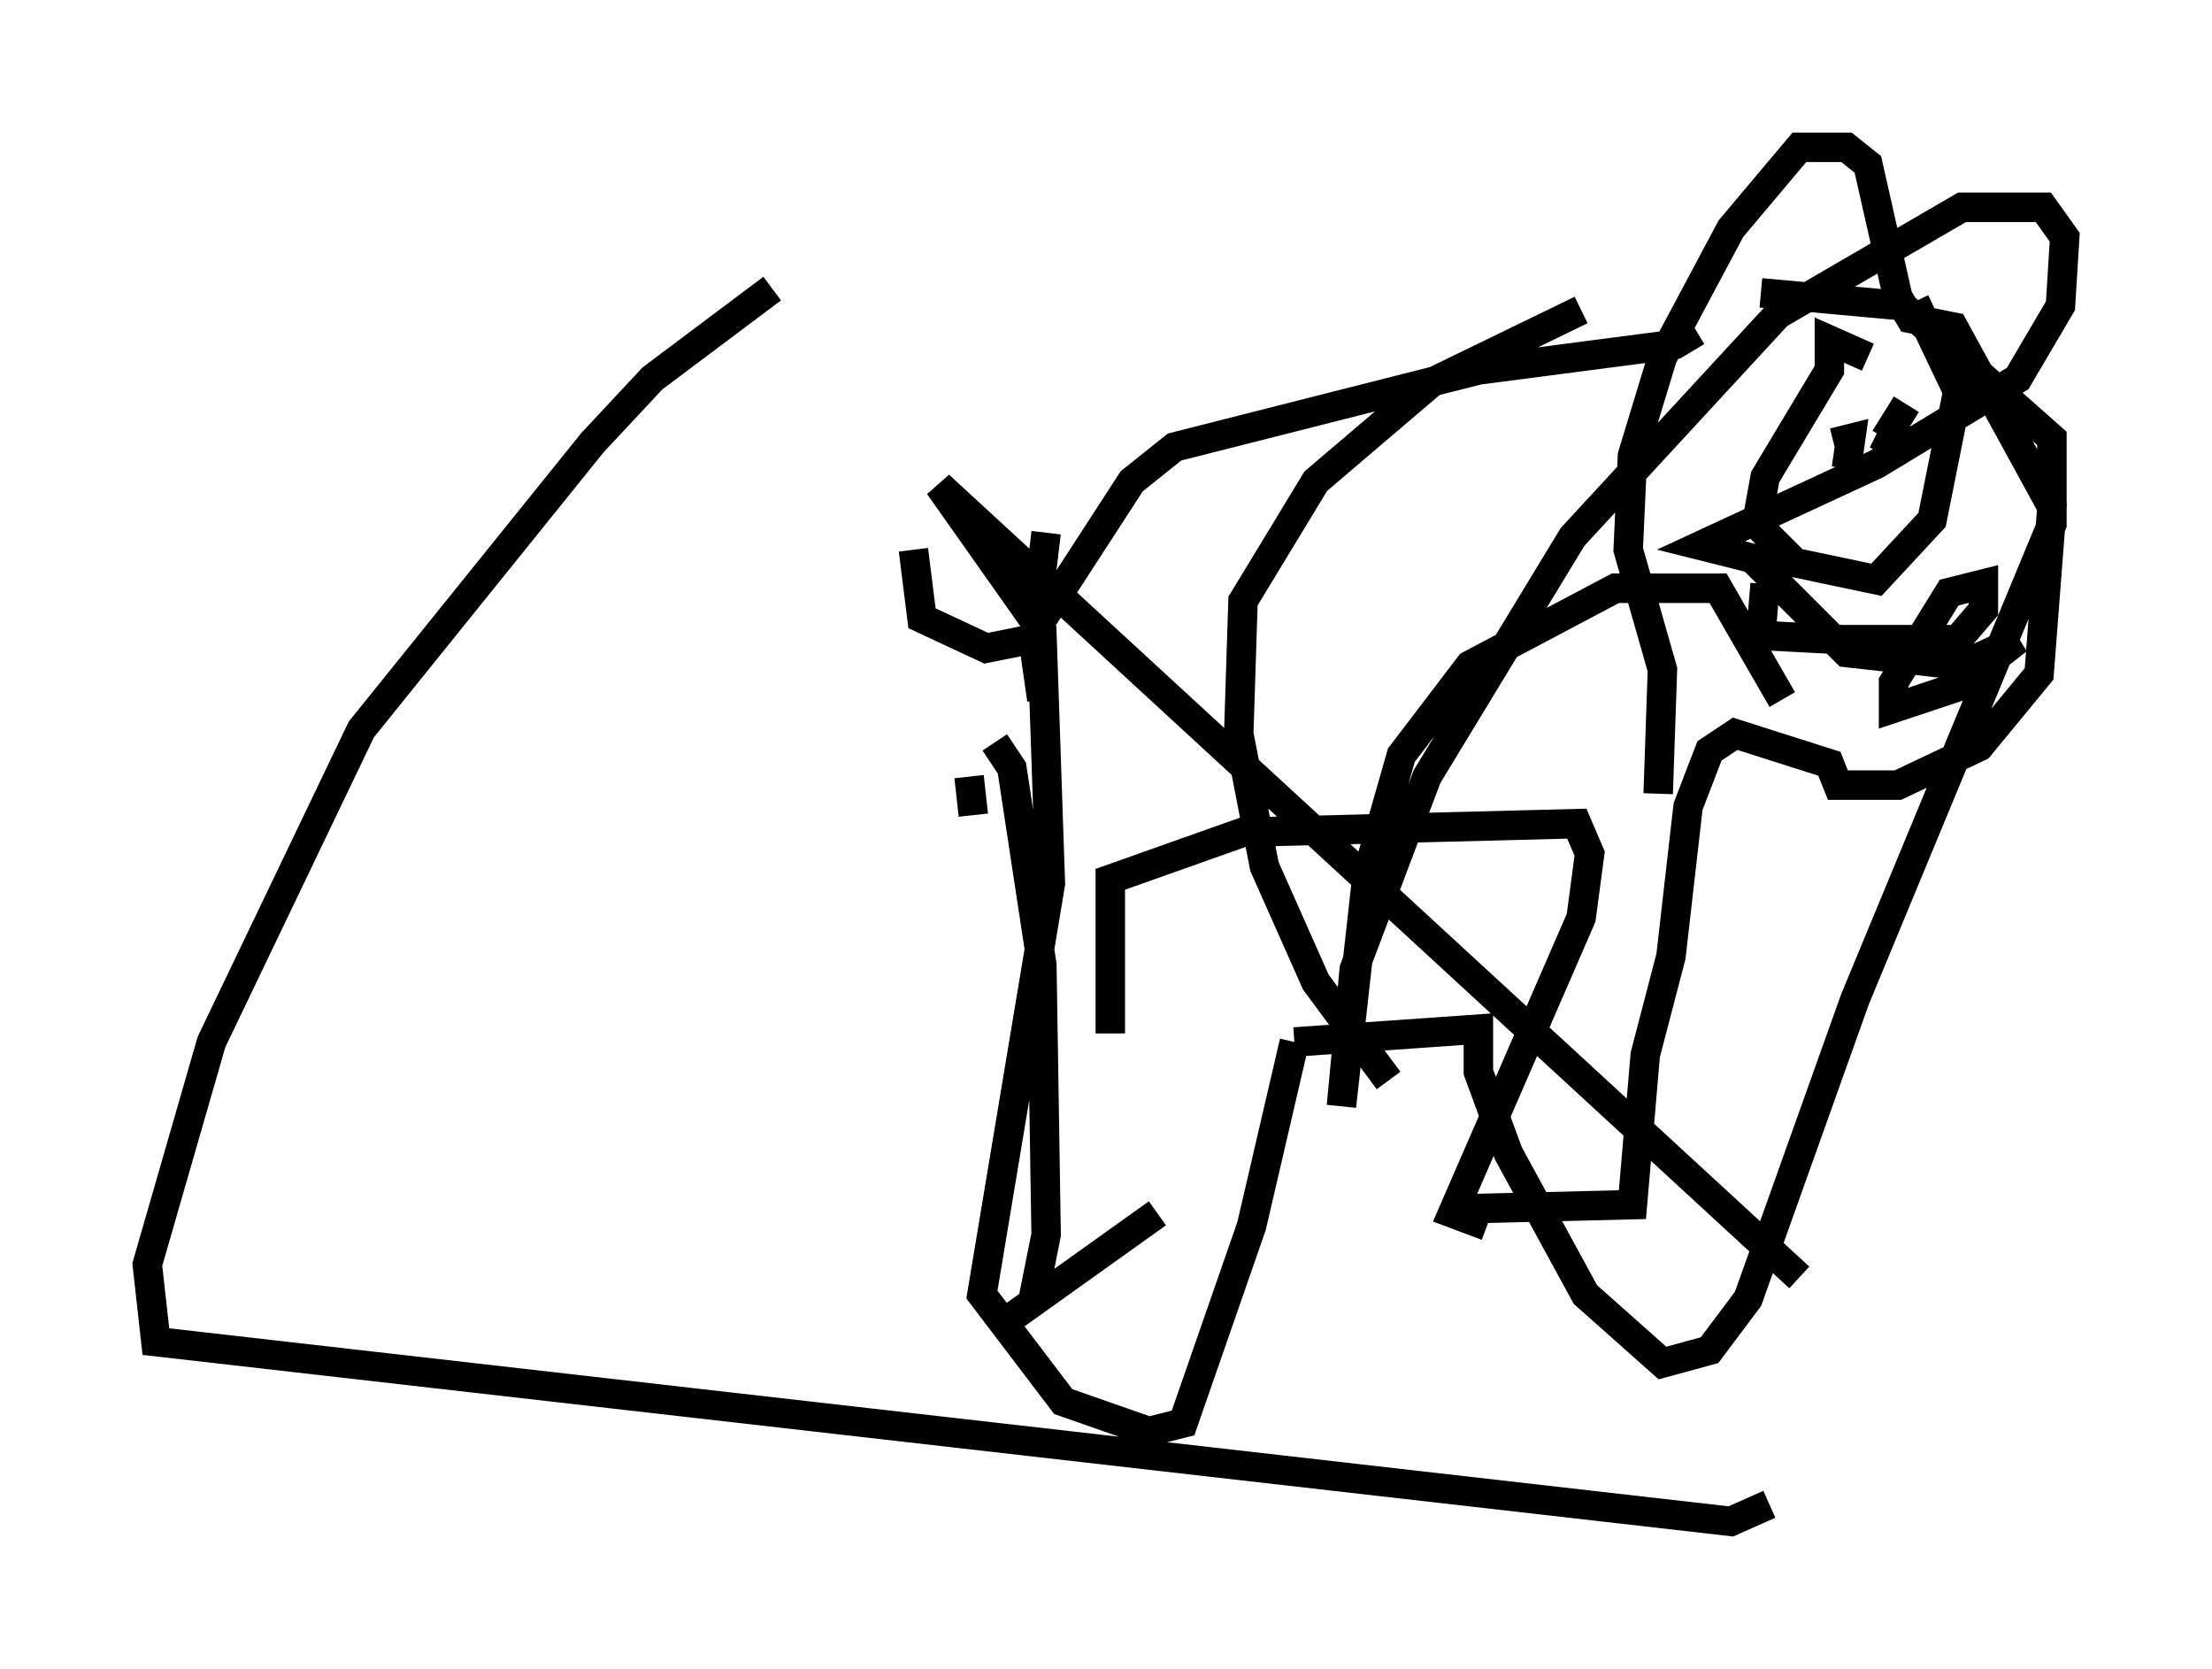 <?xml version="1.0" encoding="utf-8" ?>
<svg baseProfile="full" height="56.626" version="1.1" width="75.072" xmlns="http://www.w3.org/2000/svg" xmlns:ev="http://www.w3.org/2001/xml-events" xmlns:xlink="http://www.w3.org/1999/xlink"><defs /><rect fill="white" height="56.626" width="75.072" x="0" y="0" /><path d="M36.81, 43.492 m0.872, -8.425 l0.0, -5.229 4.503, -1.598 l11.33, -0.291 0.436, 1.017 l-0.291, 2.179 -4.358, 10.022 l1.162, 0.436 m-0.872, -0.581 l5.81, -0.145 0.436, -5.084 l0.872, -3.341 0.581, -5.084 l0.726, -1.888 0.872, -0.581 l3.196, 1.017 0.291, 0.726 l2.034, 0.0 2.76, -1.307 l2.034, -2.469 0.436, -5.665 l-3.341, -6.101 -1.453, -0.291 l-0.436, -0.726 -1.017, -4.503 l-0.726, -0.581 -1.598, 0.0 l-2.324, 2.76 -2.324, 4.358 l-1.017, 3.341 -0.145, 3.196 l1.162, 4.067 -0.145, 4.212 m1.307, -15.687 l-0.726, 0.436 -6.682, 0.872 l-10.313, 2.615 -1.453, 1.162 l-3.486, 5.374 -1.453, 0.291 l-2.179, -1.017 -0.291, -2.324 m2.034, 9.006 l-0.145, -1.307 m0.872, -1.162 l0.581, 0.872 1.017, 6.682 l0.145, 9.151 -0.436, 2.179 m0.291, -20.335 l-0.291, -2.034 0.436, -3.631 m-1.307, 26.726 l5.084, -3.631 m24.112, -29.05 l-1.307, -0.581 0.0, 1.017 l-2.179, 3.631 -0.291, 1.598 l1.307, 1.307 2.76, 0.581 l1.888, -2.034 0.872, -4.358 l-1.453, -3.05 m-1.017, 4.358 l0.0, 0.0 m0.726, -0.872 l-0.726, 1.162 -0.291, -0.145 m-1.017, 1.162 l0.145, -1.017 -0.581, 0.145 m-2.324, 4.793 l-0.145, 1.743 2.76, 0.145 l3.922, 0.0 0.872, -1.017 l0.0, -0.872 -1.162, 0.291 l-1.888, 3.05 0.0, 0.872 l2.179, -0.726 2.034, -1.598 l-1.888, 0.872 -3.922, -0.436 l-3.196, -3.196 -1.743, -0.436 l5.955, -2.76 4.793, -2.905 l1.453, -2.469 0.145, -2.324 l-0.726, -1.017 -2.76, 0.0 l-6.246, 3.631 -6.972, 7.553 l-4.939, 8.134 -2.469, 6.536 l-0.436, 4.648 0.872, -7.844 l1.162, -4.067 2.324, -3.05 l4.939, -2.615 3.486, 0.0 l2.179, 3.777 m-13.363, 12.927 l-2.469, -3.341 -1.743, -3.922 l-0.872, -4.503 0.145, -4.503 l2.469, -4.067 3.922, -3.341 l5.084, -2.469 m6.101, -0.581 l4.793, 0.436 5.084, 4.503 l0.0, 2.905 -6.682, 16.123 l-3.631, 10.168 -1.307, 1.743 l-1.598, 0.436 -2.615, -2.324 l-2.615, -4.793 -1.017, -2.76 l0.0, -1.453 -6.246, 0.436 m0.0, 0.0 l-1.453, 6.246 -2.324, 6.682 l-1.162, 0.291 -2.905, -1.017 l-2.76, -3.631 2.324, -13.944 l-0.291, -8.57 -3.486, -4.939 l29.195, 26.871 m-1.017, 7.698 l-1.307, 0.581 -53.452, -6.101 l-0.291, -2.615 2.179, -7.553 l5.084, -10.603 7.844, -9.732 l2.034, -2.179 4.067, -3.05 " fill="none" stroke="black" stroke-width="1" /></svg>